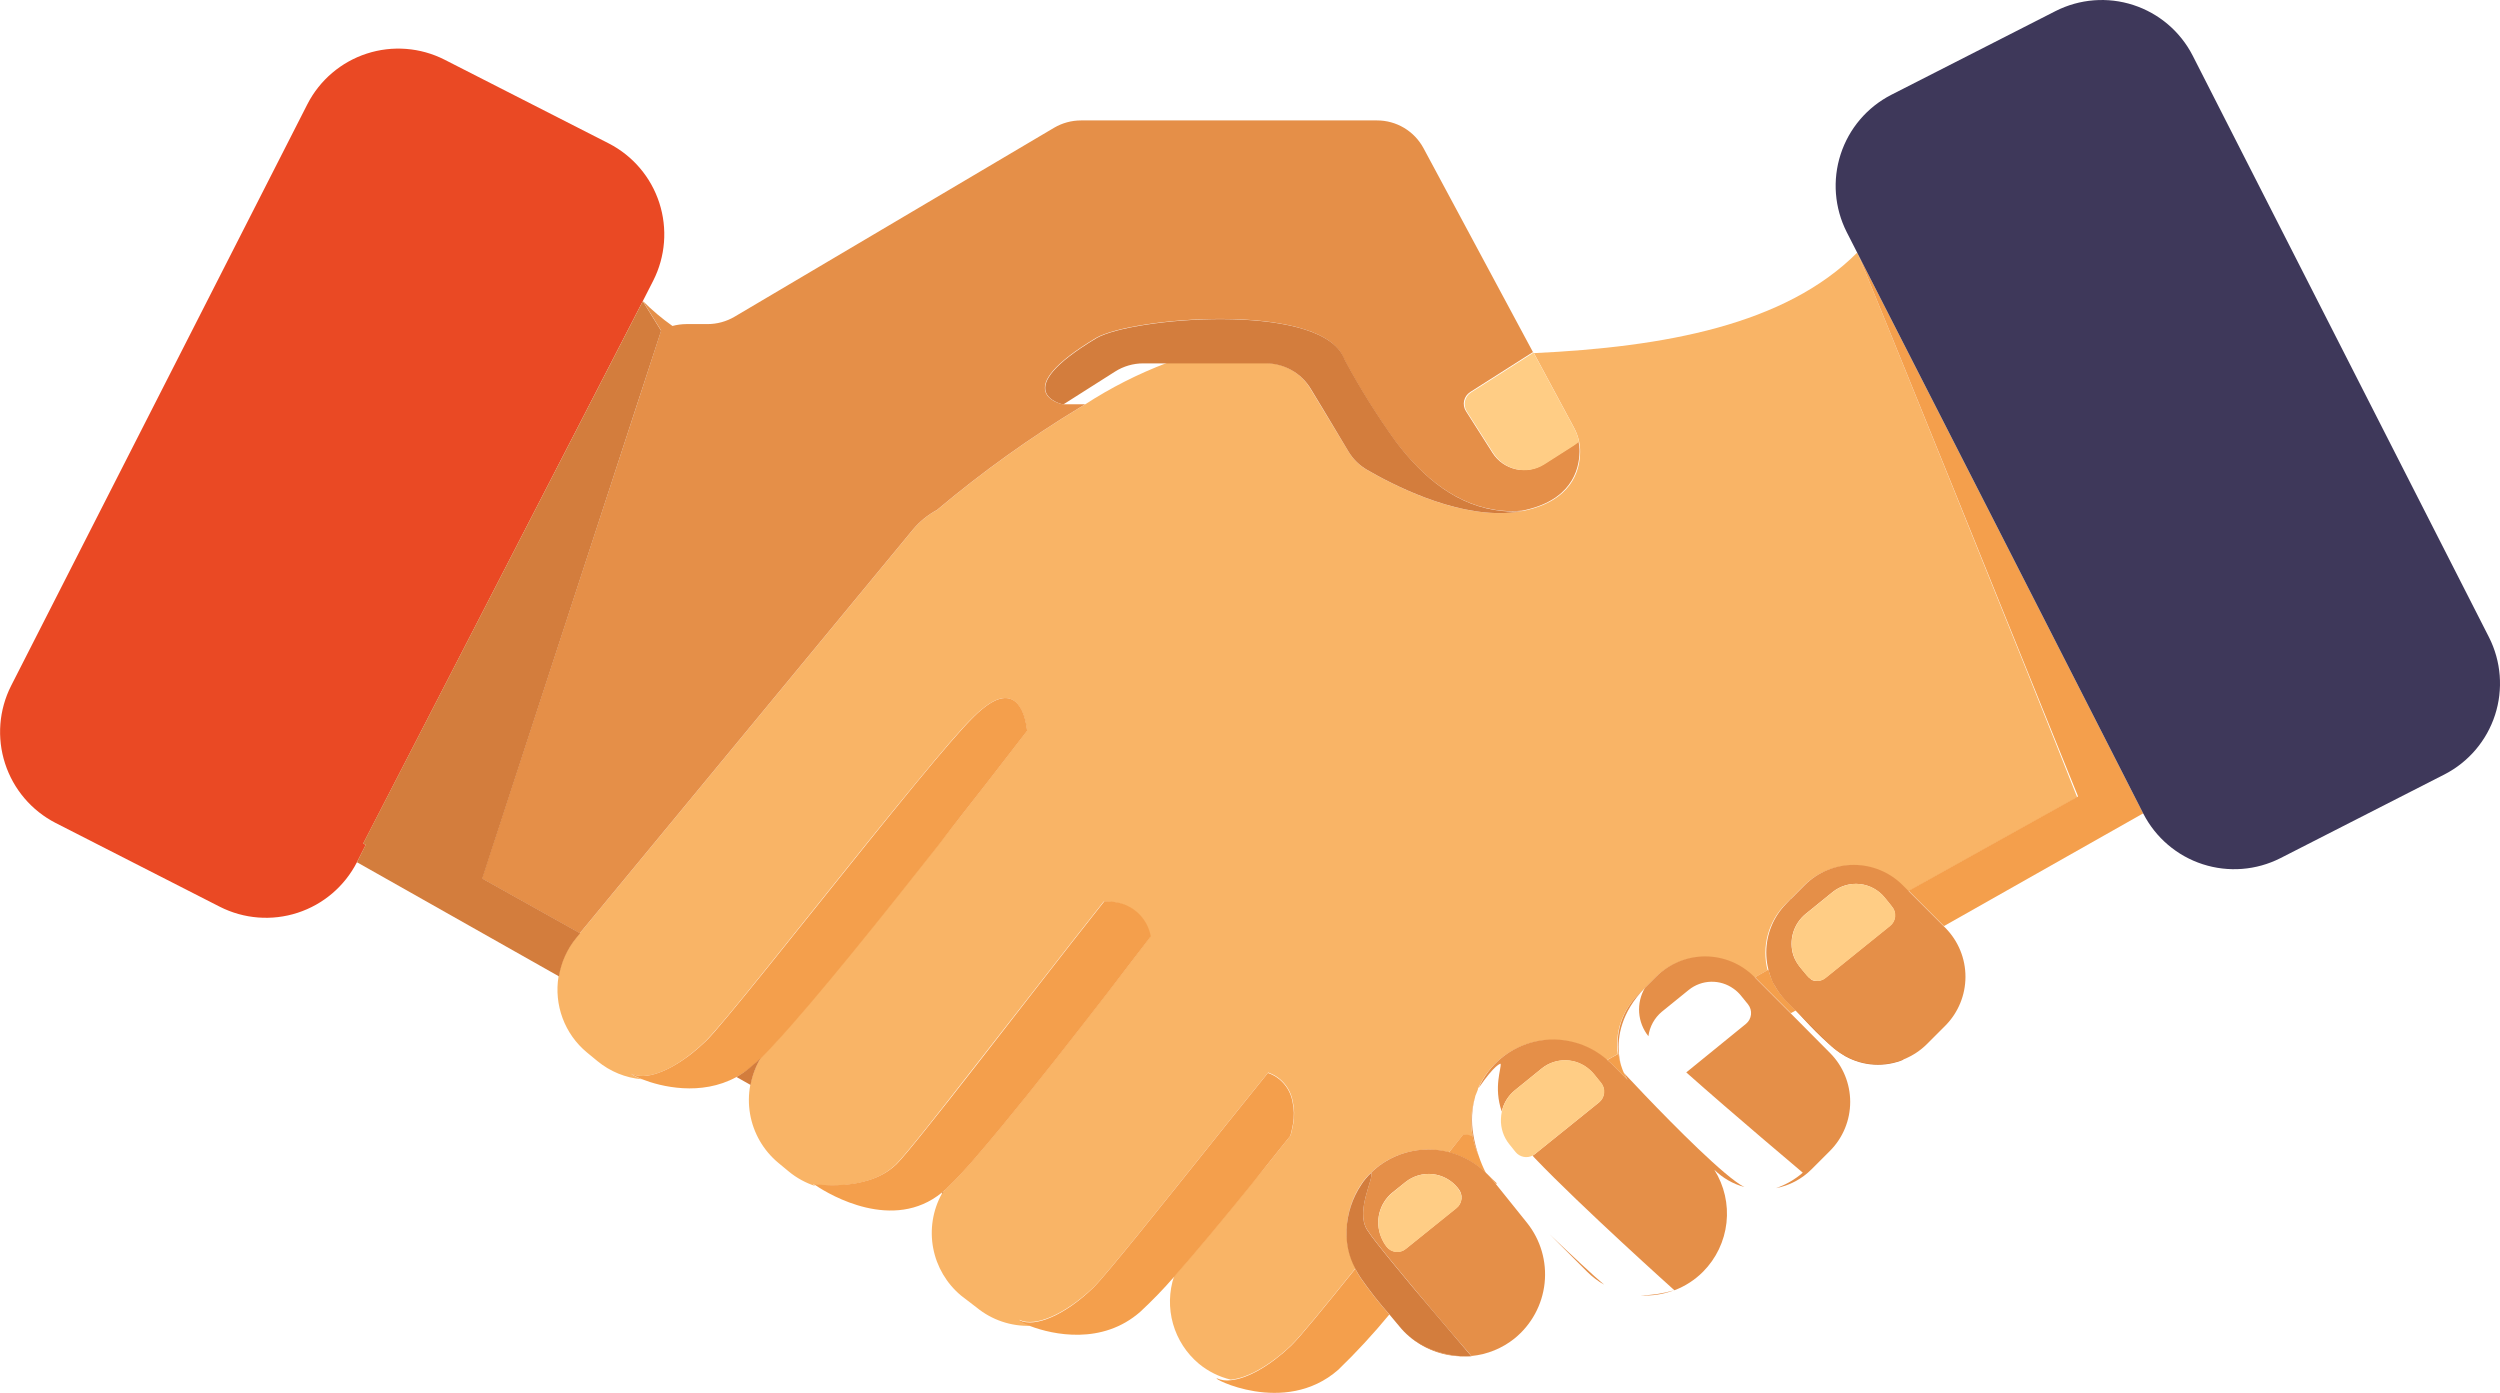 <svg width="140" height="78" viewBox="0 0 140 78" fill="none" xmlns="http://www.w3.org/2000/svg">
<path d="M100.318 50.322C100.318 50.322 99.635 52.545 100.695 54.024C101.755 55.503 106.597 59.342 106.597 59.342C106.077 59.559 105.513 59.655 104.95 59.622C104.387 59.59 103.838 59.429 103.346 59.153C101.721 58.198 99.296 55.035 99.296 55.035C99.296 55.035 98.195 52.639 100.318 50.322Z" fill="#D37D3D"/>
<path d="M34.097 8.035L24.891 3.34C23.542 2.656 21.978 2.534 20.54 3.001C19.102 3.468 17.907 4.485 17.216 5.831L0.622 38.404C-0.061 39.753 -0.183 41.318 0.284 42.757C0.75 44.197 1.767 45.392 3.111 46.084L12.31 50.778C13.659 51.463 15.225 51.585 16.663 51.117C18.103 50.65 19.298 49.631 19.988 48.284L20.486 47.306L20.339 47.242L35.994 16.869L36.582 15.715C37.266 14.366 37.388 12.801 36.922 11.362C36.457 9.923 35.441 8.727 34.097 8.035V8.035Z" fill="#EA4924"/>
<path d="M104.002 14.148C99.963 18.194 93.235 19.432 85.9 19.775L88.133 23.927C88.272 24.178 88.372 24.449 88.431 24.731C88.472 24.921 88.491 25.116 88.487 25.312C88.487 26.38 87.989 28.078 85.266 28.618C84.947 28.679 84.623 28.716 84.297 28.727C81.303 28.863 77.946 27.123 76.551 26.312C76.125 26.062 75.768 25.709 75.514 25.285L74.039 22.847L73.379 21.757C73.117 21.319 72.746 20.958 72.303 20.707C71.859 20.456 71.358 20.325 70.849 20.326H65.339C63.737 20.934 62.205 21.711 60.768 22.644L60.541 22.779C57.705 24.494 55.007 26.427 52.471 28.561C51.954 28.837 51.495 29.212 51.121 29.663L32.468 52.262L32.252 52.522C31.742 53.141 31.406 53.885 31.279 54.677C31.149 55.463 31.227 56.27 31.505 57.017C31.782 57.764 32.251 58.425 32.864 58.934L33.456 59.421C34.164 60.006 35.033 60.361 35.949 60.44C35.507 60.266 35.285 60.119 35.402 60.142C36.156 60.496 37.476 60.013 38.796 58.938C39.033 58.745 39.275 58.538 39.509 58.307C39.742 58.077 40.172 57.59 40.746 56.9C43.103 54.073 47.889 47.963 51.305 43.831C52.674 42.17 53.825 40.811 54.504 40.151C55.182 39.49 55.703 39.173 56.106 39.106C57.373 38.894 57.502 40.932 57.502 40.932C57.502 40.932 56.589 42.121 55.201 43.906C54.447 44.872 53.553 46.019 52.588 47.246C49.488 51.178 45.66 55.926 43.412 58.387C43.106 58.723 42.827 59.017 42.586 59.258C42.026 60.193 41.819 61.297 42.002 62.371C42.184 63.445 42.745 64.419 43.582 65.116L44.17 65.603C44.616 65.971 45.128 66.25 45.678 66.425L45.524 66.32C45.524 66.32 48.439 66.787 50.05 65.316L50.163 65.218C50.457 64.923 51.075 64.176 51.898 63.146C53.463 61.183 55.774 58.183 58.098 55.22C59.372 53.579 60.651 51.944 61.801 50.495C62.032 50.486 62.264 50.504 62.491 50.548C62.968 50.631 63.408 50.858 63.751 51.2C64.093 51.542 64.323 51.981 64.407 52.458C63.653 53.462 62.819 54.537 61.974 55.636L60.534 57.492C58.407 60.225 56.269 62.904 54.696 64.727C54.129 65.404 53.526 66.051 52.889 66.663L52.799 66.738C52.776 66.776 52.761 66.818 52.739 66.855C52.231 67.784 52.062 68.859 52.259 69.899C52.457 70.938 53.009 71.877 53.821 72.554L54.684 73.215C55.538 73.918 56.619 74.284 57.724 74.245C57.23 74.056 56.97 73.89 57.098 73.916C57.981 74.335 59.67 73.588 61.247 72.082C61.624 71.705 62.563 70.573 63.792 69.063C65.18 67.354 66.941 65.138 68.725 62.912L70.132 61.16L71.018 60.062C71.369 60.183 71.681 60.394 71.922 60.676C72.163 60.957 72.325 61.298 72.391 61.663C72.487 62.077 72.497 62.508 72.421 62.927C72.383 63.146 72.331 63.361 72.274 63.583L71.644 64.368C71.147 64.991 70.649 65.614 70.136 66.225C68.525 68.214 66.972 70.082 65.75 71.463C65.462 72.326 65.441 73.255 65.688 74.13C65.936 75.006 66.441 75.786 67.138 76.37C67.658 76.799 68.269 77.103 68.925 77.26C69.849 77.177 71.116 76.475 72.319 75.324C72.806 74.856 74.175 73.181 75.913 71.018L75.891 70.965C75.555 70.336 75.392 69.629 75.419 68.916V68.818C75.419 68.818 75.419 68.799 75.419 68.788C75.447 67.895 75.733 67.03 76.242 66.297C76.396 66.065 76.578 65.853 76.785 65.667C76.89 65.565 76.996 65.467 77.109 65.376C77.669 64.932 78.326 64.624 79.025 64.478C79.725 64.332 80.449 64.351 81.141 64.534L81.94 63.542C82.067 63.547 82.193 63.562 82.317 63.587L82.4 63.61L82.453 63.58C82.334 62.86 82.387 62.123 82.608 61.428C82.608 61.372 82.645 61.319 82.664 61.262C82.683 61.206 82.728 61.096 82.762 61.013C82.763 60.999 82.763 60.986 82.762 60.972V60.972C83.052 60.313 83.492 59.732 84.048 59.276C84.604 58.819 85.259 58.5 85.961 58.345C86.663 58.189 87.392 58.202 88.088 58.381C88.785 58.56 89.429 58.901 89.969 59.376L90.595 59.025C90.513 58.433 90.569 57.831 90.758 57.264C90.947 56.698 91.265 56.183 91.685 55.76L92.719 54.726C93.446 54.002 94.431 53.596 95.457 53.596C96.483 53.596 97.467 54.002 98.195 54.726L98.228 54.76L98.983 54.33C98.815 53.679 98.82 52.995 98.997 52.347C99.173 51.699 99.516 51.107 99.99 50.631L101.019 49.597C101.747 48.873 102.731 48.467 103.757 48.467C104.783 48.467 105.768 48.873 106.495 49.597L106.835 49.937L116.323 44.653C113.959 38.626 104.315 14.764 104.002 14.148Z" fill="#F9B466"/>
<path d="M55.216 43.906C56.604 42.121 57.517 40.932 57.517 40.932C57.517 40.932 57.389 38.894 56.121 39.106C55.718 39.174 55.194 39.483 54.519 40.151C53.843 40.819 52.69 42.17 51.321 43.831C47.907 47.982 43.122 54.073 40.761 56.9C40.188 57.59 39.758 58.085 39.524 58.308C39.29 58.53 39.048 58.745 38.811 58.938C37.472 60.013 36.145 60.496 35.417 60.142C35.3 60.119 35.522 60.266 35.964 60.44C36.997 60.847 39.248 61.406 41.243 60.312C41.581 60.13 41.896 59.909 42.182 59.655C42.307 59.545 42.45 59.413 42.605 59.278C42.846 59.036 43.125 58.742 43.431 58.406C45.694 55.956 49.507 51.197 52.606 47.265C53.553 46.02 54.462 44.872 55.216 43.906Z" fill="#F49F4C"/>
<path d="M62.012 55.617C62.857 54.519 63.683 53.443 64.445 52.439C64.36 51.962 64.131 51.523 63.788 51.181C63.446 50.84 63.006 50.612 62.529 50.529C62.302 50.485 62.07 50.468 61.839 50.477C60.688 51.926 59.41 53.56 58.135 55.202C55.812 58.183 53.5 61.183 51.935 63.127C51.113 64.157 50.495 64.904 50.2 65.199L50.087 65.297C48.458 66.769 45.562 66.301 45.562 66.301L45.716 66.406C46.471 66.912 50.023 69.014 52.746 66.784C52.784 66.756 52.821 66.725 52.855 66.693L52.946 66.618C53.582 66.005 54.185 65.359 54.752 64.682C56.325 62.859 58.463 60.179 60.59 57.447L62.012 55.617Z" fill="#F49F4C"/>
<path d="M71.629 64.391L72.259 63.606C72.316 63.383 72.368 63.168 72.406 62.949C72.482 62.53 72.472 62.1 72.376 61.685C72.31 61.32 72.148 60.98 71.907 60.698C71.666 60.417 71.354 60.205 71.003 60.085L70.117 61.183L68.71 62.934C66.926 65.161 65.165 67.376 63.777 69.086C62.548 70.595 61.613 71.728 61.232 72.105C59.674 73.615 57.984 74.369 57.083 73.939C56.962 73.913 57.215 74.079 57.709 74.267C58.95 74.735 61.718 75.347 63.864 73.452C64.527 72.836 65.157 72.185 65.75 71.501C66.972 70.12 68.525 68.252 70.136 66.263C70.634 65.636 71.132 65.014 71.629 64.391Z" fill="#F49F4C"/>
<path d="M119.552 44.634L119.374 44.291L118.835 43.227L112.009 29.837L104.002 14.148C104.315 14.764 113.959 38.626 116.372 44.6L106.884 49.884L108.86 51.861L120.019 45.548L119.552 44.634Z" fill="#F49F4C"/>
<path d="M83.581 66.074L83.777 66.316L83.818 66.263C83.569 66.025 83.388 65.848 83.29 65.749C83.392 65.855 83.486 65.961 83.581 66.074Z" fill="#F49F4C"/>
<path d="M75.898 71.052C74.16 73.215 72.791 74.89 72.304 75.358C71.116 76.49 69.849 77.211 68.91 77.294C68.654 77.329 68.393 77.292 68.156 77.189C67.726 77.106 71.927 79.355 74.944 76.706C75.955 75.729 76.909 74.696 77.803 73.611C77.222 72.958 76.681 72.27 76.185 71.55C76.078 71.391 75.982 71.225 75.898 71.052V71.052Z" fill="#F49F4C"/>
<path d="M82.804 64.716C82.638 64.348 82.522 63.959 82.457 63.561L82.404 63.591L82.321 63.569C82.197 63.543 82.07 63.528 81.944 63.523L81.141 64.535C81.921 64.734 82.637 65.135 83.215 65.697V65.697C83.052 65.381 82.915 65.053 82.804 64.716Z" fill="#F49F4C"/>
<path d="M90.939 60.085L90.882 59.953L90.848 59.866C90.747 59.589 90.675 59.302 90.633 59.01L90.007 59.361C90.09 59.432 90.169 59.5 90.248 59.576L91.15 60.481C91.078 60.361 91.014 60.236 90.954 60.104L90.939 60.085Z" fill="#F49F4C"/>
<path d="M99.032 54.296L98.278 54.726L100.288 56.737L100.563 56.583L100.058 56.077C99.561 55.587 99.206 54.972 99.032 54.296V54.296Z" fill="#F49F4C"/>
<path d="M139.382 35.683L122.788 3.11C122.097 1.764 120.902 0.747 119.464 0.28C118.026 -0.187 116.462 -0.065 115.113 0.619L105.903 5.314C104.559 6.005 103.542 7.201 103.076 8.64C102.609 10.079 102.731 11.644 103.414 12.994L104.003 14.149L112.009 29.837L118.835 43.227L119.552 44.635L120.027 45.567C120.718 46.912 121.913 47.93 123.351 48.396C124.789 48.863 126.353 48.741 127.702 48.057L136.9 43.363C138.243 42.67 139.258 41.474 139.723 40.035C140.188 38.596 140.065 37.031 139.382 35.683V35.683Z" fill="#3E385A"/>
<path d="M119.544 44.635L118.828 43.227L119.367 44.291L119.544 44.635Z" fill="#3E385A"/>
<path d="M84.101 28.599C84.478 28.63 84.856 28.63 85.233 28.599C87.955 28.059 88.438 26.361 88.453 25.293C88.457 25.098 88.438 24.902 88.397 24.712C88.299 24.799 88.194 24.878 88.084 24.949L86.439 25.999C85.975 26.293 85.414 26.39 84.878 26.271C84.342 26.151 83.876 25.824 83.581 25.361L82.091 23.021C81.982 22.848 81.946 22.639 81.99 22.44C82.035 22.24 82.157 22.067 82.329 21.957L85.779 19.76L85.847 19.719L79.719 8.303C79.466 7.831 79.09 7.437 78.631 7.162C78.172 6.888 77.647 6.743 77.113 6.744H60.538C60.007 6.744 59.486 6.886 59.029 7.155L41.134 17.737C40.677 18.006 40.156 18.148 39.626 18.149H38.438C38.174 18.151 37.912 18.186 37.657 18.254C37.065 17.835 36.51 17.367 35.998 16.854L37.023 18.511L35.745 22.436L26.988 49.197L32.468 52.261L51.121 29.659C51.495 29.208 51.954 28.834 52.471 28.557C55.007 26.423 57.705 24.49 60.541 22.776L60.768 22.64H59.516C59.433 22.64 56.359 21.927 61.401 18.911C63.408 17.779 73.568 16.919 75.163 19.877C75.21 19.959 75.249 20.045 75.28 20.134C76.133 21.724 77.09 23.256 78.146 24.719C79.662 26.701 81.57 28.35 84.101 28.599Z" fill="#E58F48"/>
<path d="M108.947 51.967L108.86 51.88L106.884 49.903L106.544 49.563C105.817 48.84 104.832 48.433 103.806 48.433C102.78 48.433 101.796 48.84 101.068 49.563L100.039 50.597C99.317 51.326 98.911 52.311 98.911 53.337C98.911 54.364 99.317 55.348 100.039 56.077L100.544 56.583L102.43 58.47C103.158 59.193 104.142 59.599 105.168 59.599C106.194 59.599 107.178 59.193 107.906 58.47L108.939 57.436C109.66 56.709 110.065 55.727 110.066 54.703C110.068 53.679 109.665 52.696 108.947 51.967V51.967ZM100.431 53.511C100.297 53.097 100.291 52.653 100.414 52.236C100.537 51.818 100.784 51.449 101.121 51.175L102.63 49.952C103.058 49.609 103.605 49.449 104.15 49.508C104.695 49.567 105.196 49.839 105.541 50.265L105.756 50.529L105.945 50.767C106.011 50.845 106.06 50.936 106.09 51.033C106.12 51.131 106.13 51.234 106.119 51.336C106.108 51.437 106.077 51.535 106.027 51.625C105.977 51.714 105.909 51.792 105.828 51.854L102.23 54.756C102.152 54.822 102.061 54.872 101.964 54.902C101.866 54.932 101.763 54.941 101.662 54.931C101.56 54.92 101.462 54.888 101.373 54.838C101.284 54.788 101.206 54.72 101.144 54.639L100.789 54.198C100.628 53.993 100.507 53.76 100.431 53.511Z" fill="#E58F48"/>
<path d="M92.126 61.342C91.451 60.636 90.995 60.138 90.946 60.093C91.006 60.217 91.07 60.342 91.142 60.47L90.241 59.564C90.162 59.489 90.082 59.421 89.999 59.349C89.459 58.874 88.815 58.533 88.118 58.355C87.422 58.175 86.693 58.163 85.991 58.319C85.289 58.474 84.634 58.793 84.078 59.249C83.522 59.706 83.082 60.287 82.792 60.946C83.735 59.568 84.033 59.568 84.033 59.568C84.094 59.821 83.622 60.859 84.097 62.244C84.202 61.776 84.461 61.357 84.833 61.055L86.341 59.832C86.723 59.527 87.2 59.367 87.689 59.379C88.177 59.391 88.645 59.576 89.011 59.9C89.098 59.975 89.179 60.057 89.253 60.145L89.656 60.647C89.784 60.807 89.844 61.011 89.823 61.214C89.802 61.418 89.701 61.605 89.543 61.734L85.941 64.636C85.904 64.668 85.864 64.694 85.821 64.716C85.859 64.761 85.9 64.803 85.941 64.848C88.529 67.558 93.759 72.249 93.767 72.256C94.369 72.028 94.915 71.674 95.37 71.218V71.218C96.105 70.478 96.567 69.511 96.683 68.474C96.798 67.437 96.558 66.392 96.003 65.508C96.471 65.969 97.049 66.301 97.682 66.474C96.603 65.927 93.756 63.044 92.126 61.342Z" fill="#E58F48"/>
<path d="M100.269 56.737L98.259 54.722L98.225 54.688C97.497 53.965 96.513 53.558 95.487 53.558C94.461 53.558 93.477 53.965 92.749 54.688L91.715 55.722C91.295 56.146 90.978 56.66 90.788 57.227C90.599 57.793 90.544 58.395 90.626 58.987C90.659 59.213 90.713 59.437 90.784 59.655C90.72 59.432 90.678 59.203 90.659 58.972C90.576 58.073 90.773 56.707 92.115 55.322C91.87 55.74 91.758 56.222 91.793 56.706C91.828 57.189 92.009 57.65 92.311 58.028C92.38 57.491 92.65 57.001 93.066 56.654L94.574 55.432C94.927 55.149 95.363 54.989 95.815 54.978C96.268 54.966 96.711 55.103 97.078 55.367C97.231 55.474 97.368 55.601 97.486 55.745L97.893 56.247C98.019 56.407 98.078 56.611 98.056 56.814C98.034 57.017 97.934 57.204 97.776 57.334L94.491 60.006L94.431 60.055C97.003 62.342 100.955 65.67 100.955 65.67C100.513 66.054 100.001 66.349 99.447 66.538C100.206 66.395 100.904 66.026 101.449 65.478L102.483 64.444C103.206 63.716 103.611 62.732 103.611 61.706C103.611 60.68 103.206 59.695 102.483 58.968L100.269 56.737Z" fill="#E58F48"/>
<path d="M90.784 59.658C90.803 59.73 90.822 59.794 90.841 59.847C90.818 59.783 90.803 59.723 90.784 59.658Z" fill="#E58F48"/>
<path d="M88.872 71.211C89.158 71.497 89.481 71.744 89.834 71.943C89.26 71.467 88.031 70.312 86.779 69.12L88.872 71.211Z" fill="#E58F48"/>
<path d="M93.76 72.252C93.147 72.434 92.513 72.532 91.874 72.543C92.516 72.579 93.158 72.48 93.76 72.252V72.252Z" fill="#E58F48"/>
<path d="M82.457 63.561C82.522 63.959 82.638 64.347 82.804 64.716C82.671 64.331 82.571 63.936 82.506 63.534C82.38 62.827 82.416 62.101 82.611 61.41C82.391 62.105 82.338 62.842 82.457 63.561V63.561Z" fill="#E58F48"/>
<path d="M78.956 74.867L78.878 74.8L78.956 74.867Z" fill="#E58F48"/>
<path d="M78.957 74.868C79.868 75.637 81.041 76.024 82.231 75.947C81.049 75.969 79.895 75.588 78.957 74.868Z" fill="#E58F48"/>
<path d="M78.878 74.8C78.81 74.743 78.746 74.679 78.682 74.618L78.878 74.8Z" fill="#E58F48"/>
<path d="M78.682 74.618C78.563 74.5 78.452 74.374 78.35 74.241C78.452 74.374 78.563 74.5 78.682 74.618Z" fill="#E58F48"/>
<path d="M83.777 66.316L83.581 66.074C83.486 65.961 83.392 65.855 83.29 65.75L83.215 65.678C82.407 64.894 81.342 64.431 80.218 64.376C79.094 64.322 77.989 64.678 77.109 65.38C76.996 65.47 76.89 65.569 76.785 65.67C76.962 65.954 75.891 67.788 76.555 68.856C76.718 69.106 76.894 69.348 77.083 69.58C77.58 70.222 78.331 71.131 79.112 72.071C80.68 73.958 82.37 75.902 82.4 75.936C83.285 75.851 84.125 75.508 84.818 74.951V74.951C85.764 74.181 86.368 73.069 86.498 71.856C86.628 70.642 86.273 69.427 85.511 68.475L83.777 66.316ZM78.734 69.924C78.656 69.99 78.566 70.039 78.468 70.069C78.371 70.099 78.268 70.109 78.166 70.098C78.065 70.087 77.966 70.056 77.877 70.006C77.788 69.956 77.71 69.888 77.648 69.807C77.519 69.64 77.415 69.456 77.339 69.26C77.167 68.833 77.135 68.363 77.249 67.918C77.364 67.472 77.617 67.075 77.973 66.784L78.708 66.195C79.137 65.854 79.682 65.695 80.227 65.753C80.772 65.811 81.272 66.081 81.62 66.504L81.668 66.565C81.734 66.643 81.784 66.734 81.814 66.831C81.844 66.929 81.854 67.032 81.843 67.133C81.832 67.235 81.8 67.333 81.75 67.422C81.7 67.512 81.633 67.59 81.552 67.652L78.734 69.924Z" fill="#E58F48"/>
<path d="M75.876 70.999L75.898 71.052C75.986 71.225 76.085 71.391 76.196 71.55C76.091 71.388 75.989 71.218 75.902 71.052C75.895 71.033 75.883 71.018 75.876 70.999Z" fill="#E58F48"/>
<path d="M76.23 66.331C75.721 67.064 75.436 67.93 75.408 68.822C75.455 67.933 75.739 67.073 76.23 66.331V66.331Z" fill="#E58F48"/>
<path d="M52.776 66.837C52.799 66.799 52.814 66.757 52.837 66.72C52.802 66.752 52.765 66.782 52.727 66.81L52.776 66.837Z" fill="#D37D3D"/>
<path d="M41.24 60.311L42.032 60.757C42.13 60.223 42.323 59.712 42.601 59.247C42.447 59.402 42.303 59.534 42.179 59.624C41.894 59.889 41.578 60.12 41.24 60.311V60.311Z" fill="#D37D3D"/>
<path d="M76.558 26.312C77.954 27.123 81.31 28.863 84.305 28.727C84.63 28.716 84.954 28.679 85.274 28.618C84.897 28.649 84.519 28.649 84.142 28.618C81.597 28.369 79.689 26.731 78.172 24.73C77.117 23.267 76.159 21.735 75.306 20.145C75.275 20.056 75.236 19.97 75.189 19.889C73.594 16.93 63.434 17.79 61.428 18.922C56.378 21.942 59.452 22.632 59.542 22.651L62.442 20.809C62.915 20.508 63.465 20.348 64.026 20.349H70.875C71.384 20.348 71.885 20.479 72.329 20.73C72.773 20.98 73.144 21.342 73.406 21.779L74.066 22.87L75.514 25.285C75.77 25.71 76.129 26.063 76.558 26.312V26.312Z" fill="#D37D3D"/>
<path d="M79.112 72.082C78.331 71.143 77.581 70.233 77.083 69.592C76.894 69.359 76.718 69.117 76.555 68.867C75.891 67.799 76.962 65.965 76.785 65.682C76.572 65.877 76.386 66.099 76.23 66.342C75.739 67.084 75.455 67.944 75.408 68.833C75.408 68.833 75.408 68.856 75.408 68.863V68.961C75.381 69.674 75.543 70.382 75.88 71.011C75.88 71.03 75.898 71.045 75.906 71.064C75.993 71.23 76.094 71.399 76.2 71.562C76.697 72.281 77.237 72.969 77.818 73.622C77.995 73.83 78.173 74.045 78.354 74.264C79.772 76.03 82.038 75.973 82.362 75.955H82.404C82.37 75.902 80.68 73.943 79.112 72.082Z" fill="#D37D3D"/>
<path d="M35.994 16.869L20.331 47.242L20.478 47.306L19.988 48.284L31.302 54.677C31.429 53.885 31.765 53.141 32.275 52.522L32.49 52.261L27.01 49.197L35.745 22.436L37.023 18.526L35.998 16.869H35.994Z" fill="#D37D3D"/>
<path d="M81.62 66.505C81.272 66.081 80.772 65.811 80.227 65.753C79.682 65.695 79.137 65.854 78.708 66.195L77.973 66.799C77.617 67.09 77.364 67.487 77.25 67.933C77.136 68.378 77.167 68.848 77.339 69.275C77.415 69.471 77.519 69.655 77.648 69.822C77.71 69.903 77.788 69.971 77.877 70.021C77.966 70.071 78.065 70.102 78.166 70.113C78.268 70.124 78.371 70.114 78.468 70.084C78.566 70.055 78.656 70.005 78.734 69.939L81.552 67.674C81.633 67.612 81.7 67.534 81.751 67.445C81.8 67.356 81.832 67.258 81.843 67.156C81.854 67.055 81.844 66.952 81.814 66.854C81.784 66.756 81.735 66.666 81.669 66.588L81.62 66.505Z" fill="#FFCD85"/>
<path d="M89.26 60.138C89.186 60.05 89.106 59.968 89.019 59.892C88.653 59.568 88.185 59.384 87.696 59.371C87.208 59.359 86.731 59.519 86.349 59.825L84.84 61.047C84.469 61.35 84.209 61.769 84.105 62.236C84.074 62.38 84.056 62.527 84.052 62.674C84.035 63.18 84.2 63.675 84.516 64.07L84.87 64.512C84.984 64.651 85.142 64.747 85.318 64.783C85.494 64.819 85.677 64.792 85.836 64.708C85.879 64.687 85.92 64.66 85.957 64.629L89.558 61.727C89.716 61.597 89.817 61.41 89.838 61.206C89.859 61.003 89.799 60.799 89.671 60.64L89.26 60.138Z" fill="#FFCD85"/>
<path d="M105.952 50.767L105.764 50.529L105.549 50.265C105.203 49.839 104.703 49.567 104.157 49.508C103.612 49.449 103.066 49.609 102.637 49.952L101.129 51.175C100.791 51.449 100.545 51.818 100.421 52.235C100.298 52.652 100.304 53.097 100.439 53.511C100.52 53.761 100.648 53.994 100.816 54.197L101.17 54.639C101.232 54.72 101.31 54.788 101.399 54.838C101.488 54.888 101.587 54.919 101.688 54.93C101.79 54.941 101.892 54.931 101.99 54.902C102.088 54.872 102.178 54.822 102.256 54.756L105.854 51.854C105.934 51.79 106 51.711 106.048 51.621C106.097 51.532 106.126 51.433 106.135 51.331C106.145 51.23 106.133 51.127 106.102 51.03C106.07 50.933 106.019 50.844 105.952 50.767Z" fill="#FFCD85"/>
<path d="M86.469 26.018L88.114 24.968C88.224 24.898 88.329 24.818 88.427 24.731C88.368 24.449 88.268 24.178 88.129 23.927L85.896 19.776V19.738L85.828 19.779L82.377 21.976C82.206 22.086 82.084 22.259 82.04 22.459C81.995 22.658 82.031 22.867 82.14 23.04L83.63 25.38C83.924 25.838 84.388 26.162 84.919 26.281C85.45 26.4 86.007 26.306 86.469 26.018V26.018Z" fill="#FFCD85"/>
</svg>
